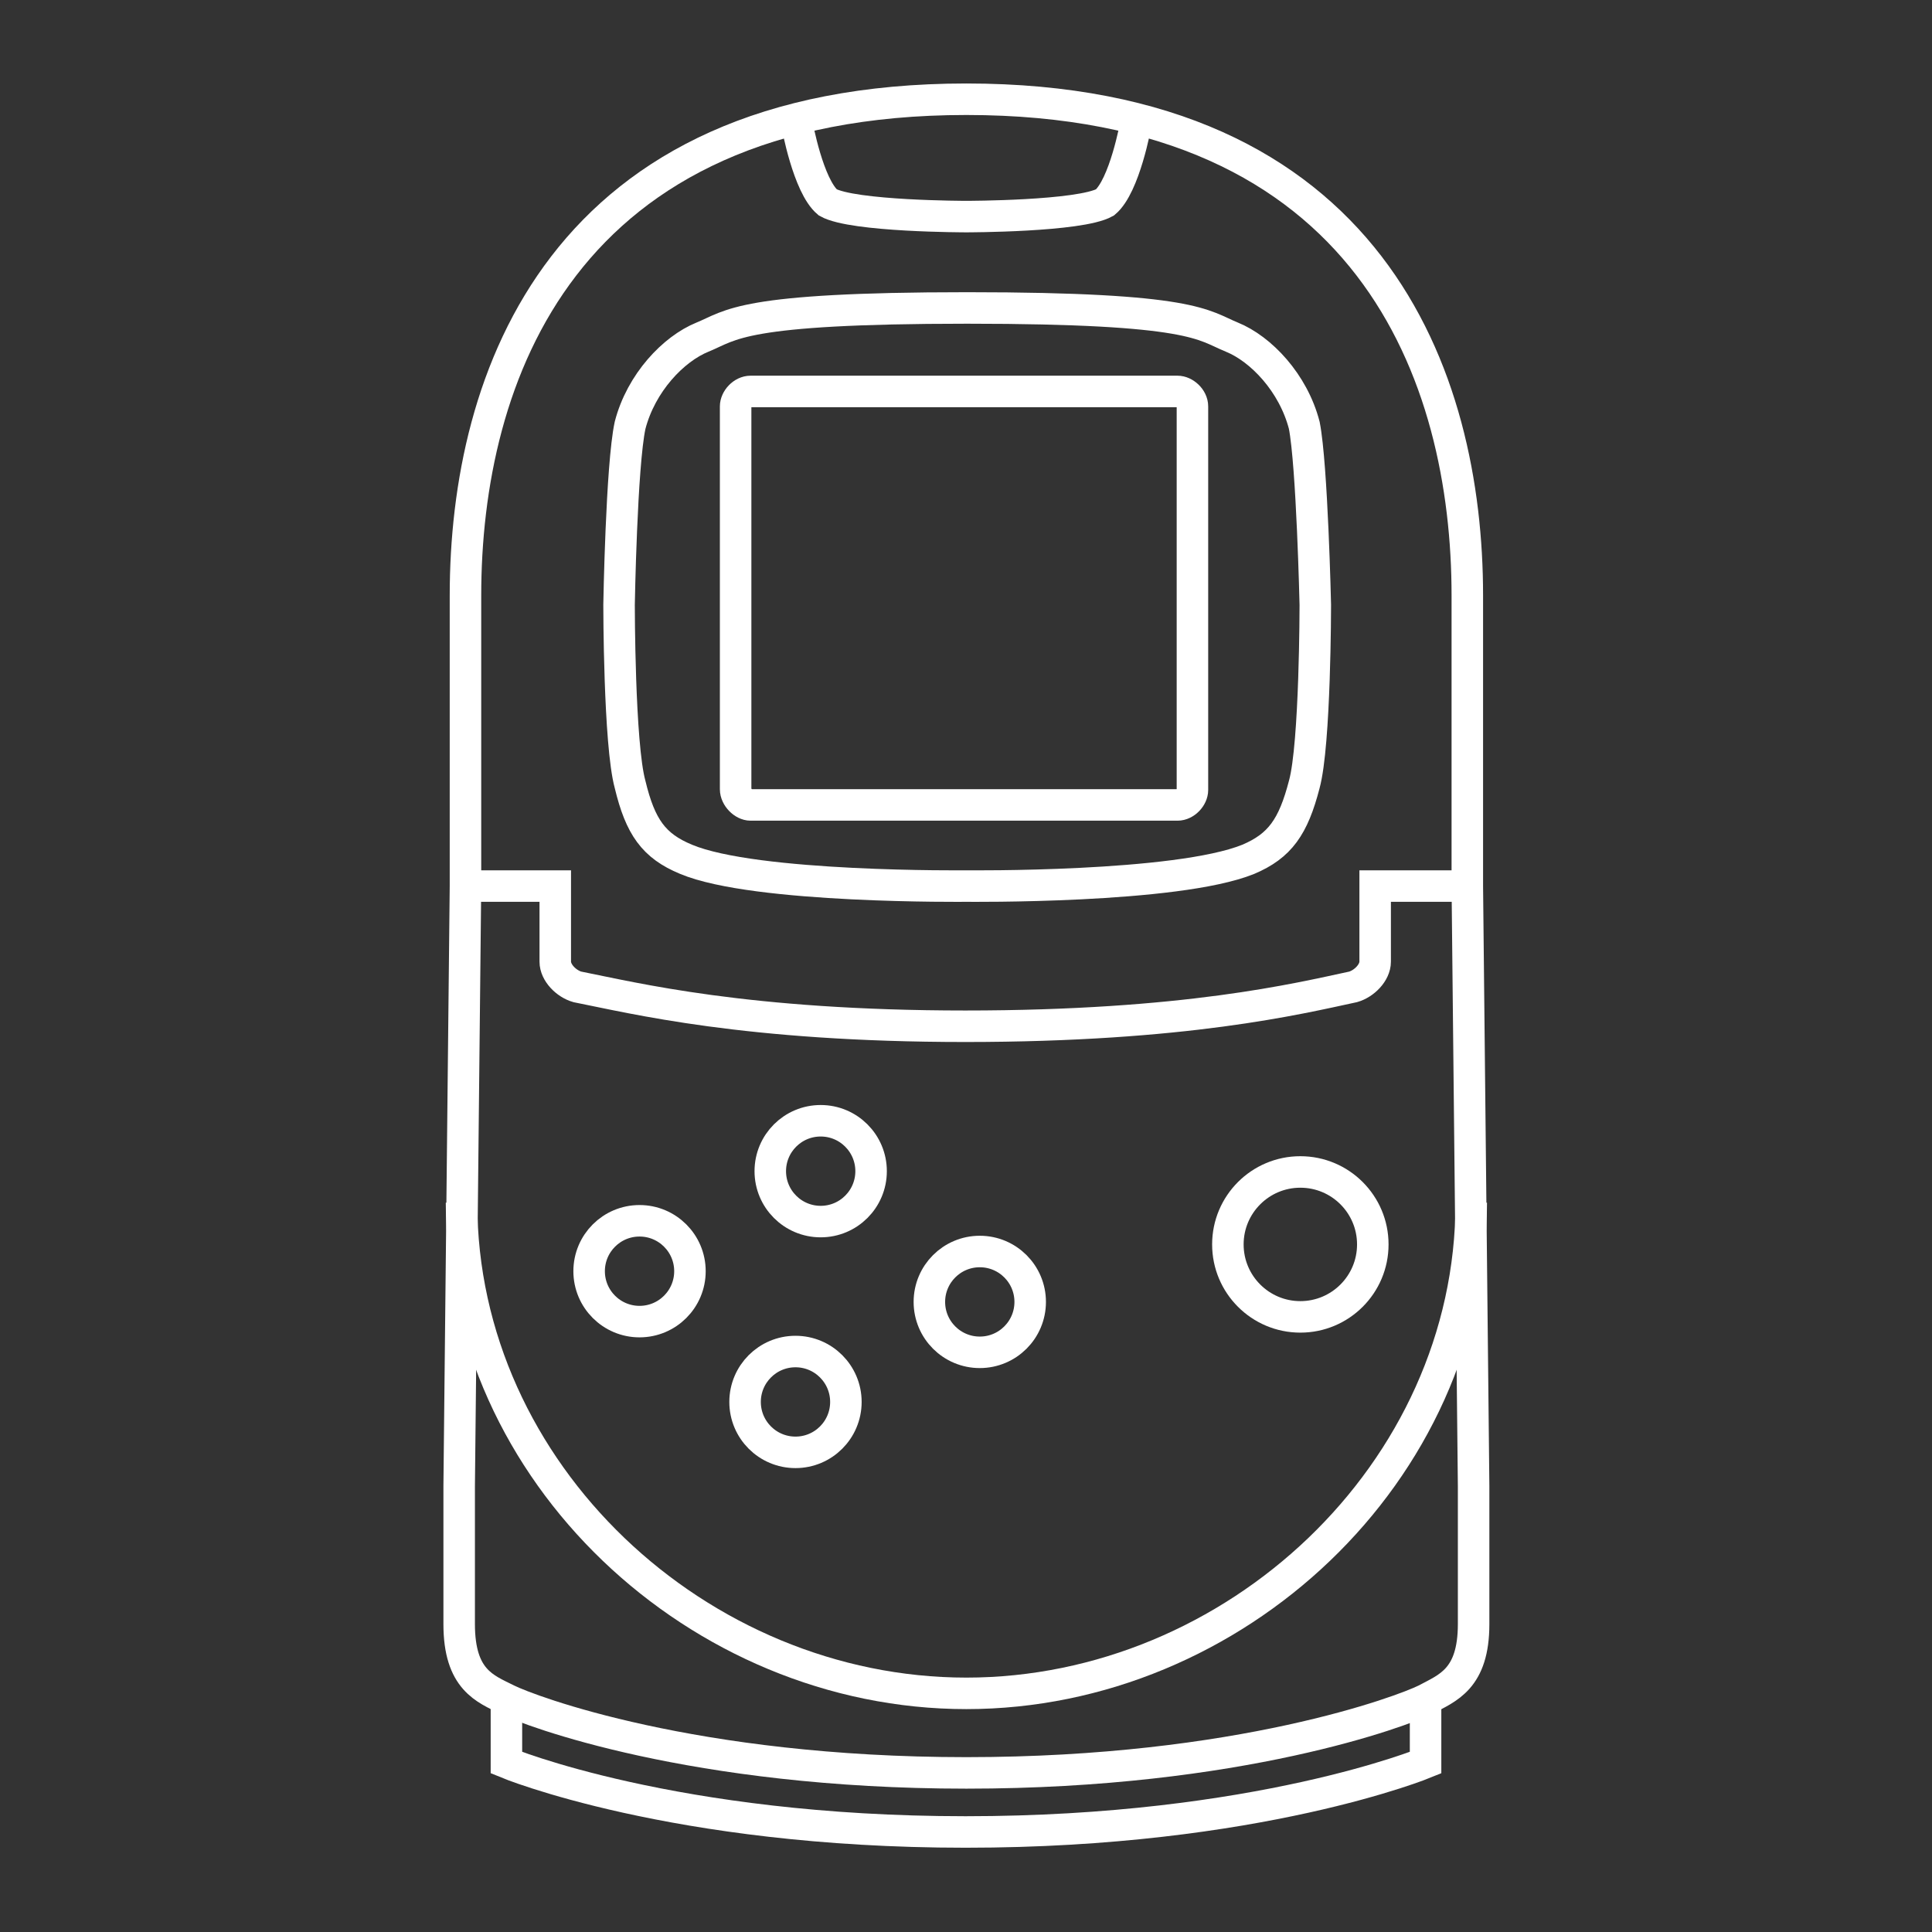 <?xml version="1.0" encoding="utf-8"?>
<!-- Generator: Adobe Illustrator 24.1.1, SVG Export Plug-In . SVG Version: 6.00 Build 0)  -->
<svg version="1.1"
	 id="svg2" xmlns:cc="http://creativecommons.org/ns#" xmlns:dc="http://purl.org/dc/elements/1.1/" xmlns:rdf="http://www.w3.org/1999/02/22-rdf-syntax-ns#" xmlns:svg="http://www.w3.org/2000/svg"
	 xmlns="http://www.w3.org/2000/svg" xmlns:xlink="http://www.w3.org/1999/xlink" x="0px" y="0px" viewBox="0 0 245.3 245.3"
	 style="enable-background:new 0 0 245.3 245.3;" xml:space="preserve">
<rect x="0" y="0" width="245.3" height="245.3" fill="#333333" stroke="none"/>
<style type="text/css">
	.st0{fill:none;stroke:#FFFFFF;stroke-width:4;stroke-miterlimit:10;}
</style>
<g id="g14">
	<g>
		<path class="st0" d="M95.3,102.2h54.2c1,0,1.9-1,1.9-1.9V51.6c0-1-1-1.9-1.9-1.9H95.3c-1,0-1.9,1-1.9,1.9v48.6
			C93.4,101.2,94.4,102.2,95.3,102.2z"/>
		<circle class="st0" cx="165.1" cy="158" r="9.2"/>
		<circle class="st0" cx="124.4" cy="165.3" r="6.4"/>
		<circle class="st0" cx="104.2" cy="148.7" r="6.4"/>
		<circle class="st0" cx="101" cy="178" r="6.4"/>
		<circle class="st0" cx="81.2" cy="161.4" r="6.4"/>
		<path class="st0" d="M181,215.8v8c0,0-21.3,8.8-58.4,8.8s-58.3-8.8-58.3-8.8v-8"/>
		<path class="st0" d="M58.6,152.7c0,34.3,30.1,62.3,64.1,62.3s64.1-28,64.1-62.3"/>
		<path class="st0" d="M122.7,112.5c0,0-26.8,0.3-35.6-3.4c-4.1-1.7-5.8-4.1-7.1-9.5c-1.4-5.1-1.4-22.8-1.4-22.8s0.3-17.7,1.4-22.8
			c1.4-5.4,5.5-9.7,9.2-11.2c3.7-1.5,4.7-3.7,33.6-3.7s29.9,2.2,33.6,3.7s7.8,5.8,9.2,11.2c1,5.1,1.4,22.8,1.4,22.8s0,17.7-1.4,22.8
			c-1.4,5.4-3.1,7.8-7.1,9.5C149.4,112.8,122.7,112.5,122.7,112.5z"/>
		<path class="st0" d="M122.7,225.1c-34.7,0-55.5-7.9-58.3-9.3c-2.8-1.4-6.1-2.5-6.1-9.6s0-17.5,0-17.5l0.8-76.2V75.6
			c0-27.6,12.1-63,63.6-63s63.6,35.4,63.6,63v36.9l0.8,76.2c0,0,0,10.5,0,17.5s-3.3,8.1-6.1,9.6
			C178.2,217.2,157.4,225.1,122.7,225.1z"/>
		<path class="st0" d="M59,112.5h11.5v9.6c0,1.4,1.4,2.8,2.8,3.2c7.1,1.4,21.4,5,49.3,5h-0.1c28,0,42.3-3.5,49.3-5
			c1.4-0.4,2.8-1.8,2.8-3.2v-9.6h11.5"/>
		<path class="st0" d="M144.2,15.8L144.2,15.8c0,0-1.4,7.8-3.9,9.9c-3.2,1.8-17.6,1.8-17.6,1.8s-14.4,0-17.6-1.8
			c-2.5-2.1-3.9-9.9-3.9-9.9l0,0"/>
	</g>
</g>
</svg>
